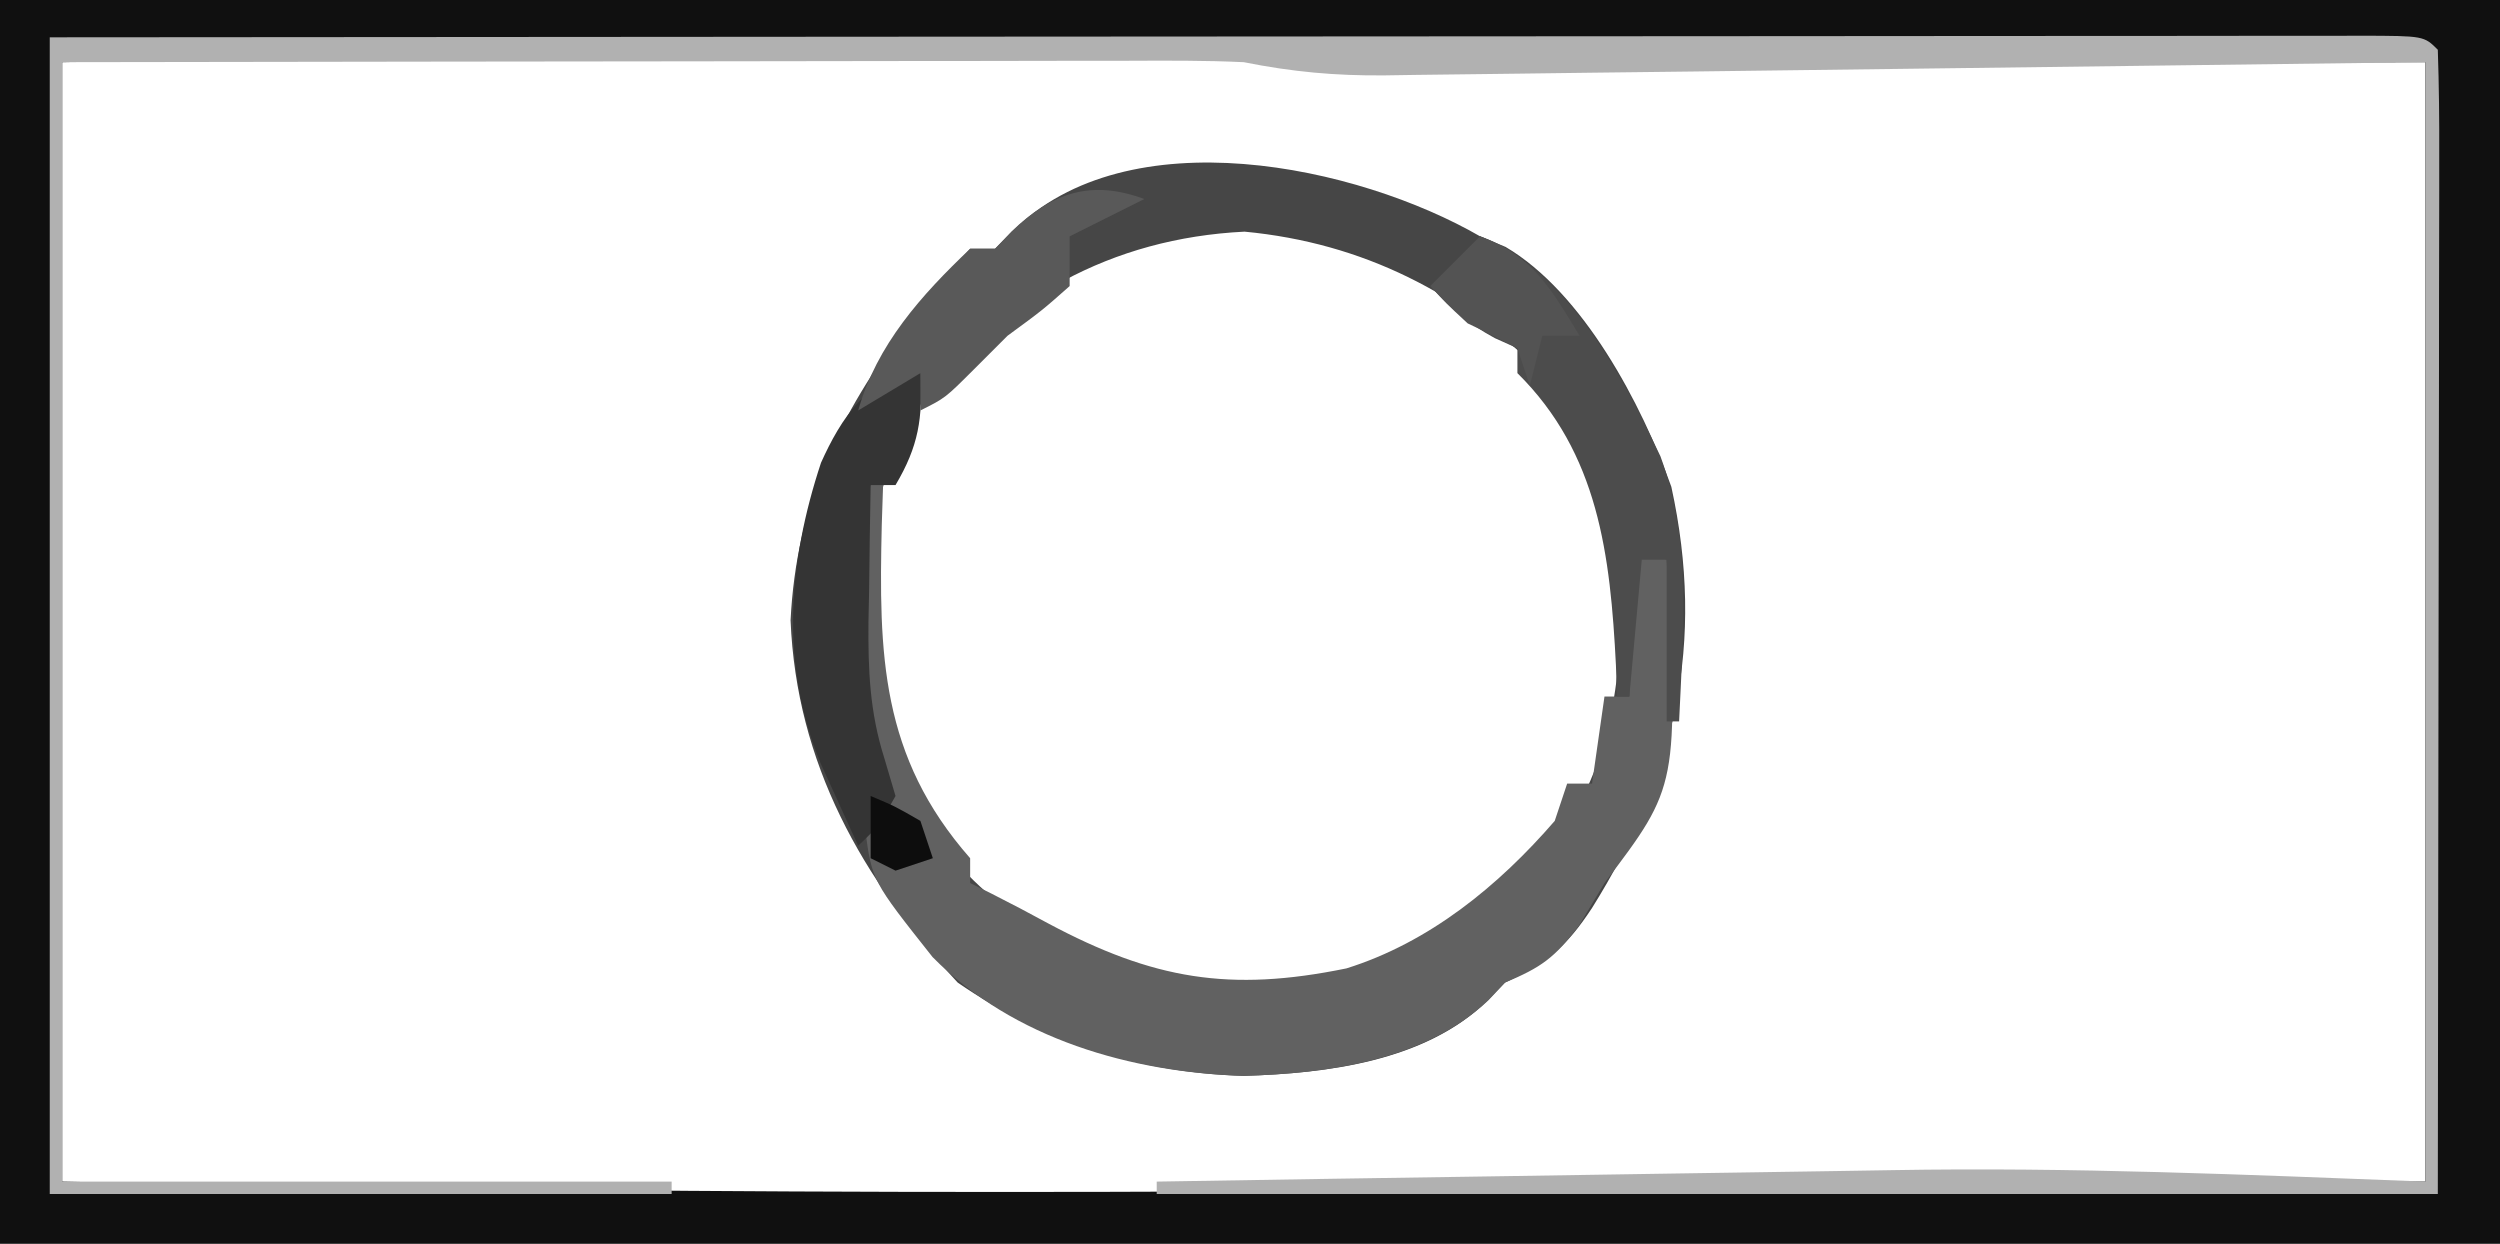 <?xml version="1.0" encoding="UTF-8"?>
<svg version="1.1" xmlns="http://www.w3.org/2000/svg" width="201" height="100">
<path d="M0 0 C66.33 0 132.66 0 201 0 C201 33 201 66 201 100 C134.67 100 68.34 100 0 100 C0 67 0 34 0 0 Z M5 5 C5 34.7 5 64.4 5 95 C49.793 96.015 94.446 96.051 139.238 95.392 C142.46 95.344 145.682 95.298 148.904 95.252 C151.09 95.22 153.277 95.187 155.463 95.152 C168.646 94.963 181.81 95 195 95 C195 65.3 195 35.6 195 5 C165.606 5.04 165.606 5.04 136.212 5.09 C130.522 5.095 130.522 5.095 127.856 5.095 C125.998 5.097 124.14 5.1 122.282 5.106 C119.464 5.113 116.647 5.114 113.829 5.114 C113.004 5.117 112.179 5.121 111.329 5.124 C107.397 5.117 103.85 4.885 100 4 C97.302 3.905 94.631 3.86 91.934 3.867 C91.126 3.866 90.319 3.865 89.488 3.863 C86.804 3.861 84.121 3.868 81.438 3.875 C80.055 3.876 80.055 3.876 78.644 3.878 C54.09 3.905 29.548 4.474 5 5 Z " fill="#101010" transform="translate(0,0)"/>
<path d="M0 0 C0.675 0.281 1.351 0.562 2.047 0.852 C8.273 4.513 12.989 13.459 15.375 20.137 C18.119 32.709 15.725 43.23 9 54 C6.937 57.139 5.368 58.421 2 60 C1.283 60.737 1.283 60.737 0.551 61.488 C-4.43 66.344 -12.362 67.303 -19 67.5 C-27.465 67.249 -35.01 64.807 -42 60 C-49.71 51.692 -54.971 42.356 -55.438 30.875 C-54.974 21.531 -51.586 14.369 -46 7 C-45.528 6.375 -45.056 5.75 -44.57 5.105 C-43.445 3.683 -42.23 2.333 -41 1 C-40.34 1 -39.68 1 -39 1 C-38.54 0.54 -38.08 0.08 -37.605 -0.395 C-28.303 -9.697 -9.835 -5.674 0 0 Z M-44.938 13.438 C-49.647 20.762 -50.208 30.066 -48.5 38.457 C-45.775 47.547 -41.099 52.704 -32.961 57.547 C-24.862 61.522 -16.536 61.904 -8 59 C-4.755 57.277 -1.899 55.249 1 53 C2.392 52.072 2.392 52.072 3.812 51.125 C9.454 45.644 11.138 38.506 11.312 30.875 C11.253 23.256 9.26 17.682 5.312 11.25 C-1.554 4.569 -9.393 0.534 -18.938 -0.375 C-29.655 0.157 -38.343 5.011 -44.938 13.438 Z " fill="#464646" transform="translate(119,19)"/>
<path d="M0 0 C47.858 -0.04 47.858 -0.04 67.846 -0.049 C81.671 -0.055 95.496 -0.062 109.321 -0.075 C119.387 -0.085 129.454 -0.092 139.521 -0.094 C144.854 -0.095 150.188 -0.098 155.522 -0.106 C160.536 -0.112 165.55 -0.115 170.564 -0.113 C172.41 -0.113 174.256 -0.115 176.102 -0.119 C178.611 -0.124 181.12 -0.123 183.629 -0.12 C184.369 -0.123 185.109 -0.126 185.872 -0.129 C190.886 -0.114 190.886 -0.114 192 1 C192.095 3.861 192.126 6.698 192.114 9.559 C192.114 10.471 192.114 11.383 192.114 12.323 C192.113 15.289 192.106 18.256 192.098 21.223 C192.096 23.048 192.095 24.874 192.095 26.7 C192.089 33.488 192.075 40.275 192.062 47.062 C192.042 62.222 192.021 77.381 192 93 C158.01 93 124.02 93 89 93 C89 92.67 89 92.34 89 92 C98.46 91.844 107.92 91.696 117.38 91.557 C121.776 91.492 126.172 91.425 130.568 91.352 C134.834 91.281 139.101 91.217 143.367 91.157 C144.97 91.134 146.573 91.108 148.176 91.079 C162.509 90.827 176.631 91.447 191 92 C191 62.3 191 32.6 191 2 C161.606 2.368 161.606 2.368 132.212 2.748 C126.522 2.816 126.522 2.816 123.856 2.847 C121.998 2.869 120.14 2.893 118.282 2.919 C115.465 2.958 112.647 2.991 109.829 3.022 C109.004 3.035 108.179 3.048 107.329 3.061 C103.361 3.098 99.896 2.779 96 2 C92.904 1.853 89.811 1.874 86.712 1.886 C85.321 1.886 85.321 1.886 83.902 1.886 C80.845 1.887 77.788 1.895 74.73 1.902 C72.608 1.904 70.485 1.906 68.362 1.907 C62.781 1.91 57.2 1.92 51.618 1.931 C44.919 1.943 38.219 1.948 31.519 1.954 C21.346 1.963 11.173 1.983 1 2 C1 31.7 1 61.4 1 92 C17.17 92 33.34 92 50 92 C50 92.33 50 92.66 50 93 C33.5 93 17 93 0 93 C0 62.31 0 31.62 0 0 Z " fill="#B1B1B1" transform="translate(4,3)"/>
<path d="M0 0 C0.33 0 0.66 0 1 0 C0.965 1.051 0.93 2.101 0.895 3.184 C0.651 13.61 0.79 21.796 8 30 C8 30.66 8 31.32 8 32 C8.562 32.277 9.124 32.554 9.703 32.84 C11.247 33.62 12.779 34.425 14.297 35.254 C22.711 39.742 28.864 40.787 38.254 38.859 C44.918 36.774 50.477 32.23 55 27 C55.495 25.515 55.495 25.515 56 24 C56.66 24 57.32 24 58 24 C58.33 21.69 58.66 19.38 59 17 C59.66 17 60.32 17 61 17 C61 13.04 61 9.08 61 5 C61.99 5.33 62.98 5.66 64 6 C64.939 24.172 64.939 24.172 59 32 C58.311 33.145 57.623 34.29 56.938 35.438 C54.985 38.02 53.902 38.783 51 40 C50.564 40.467 50.129 40.933 49.68 41.414 C44.544 46.264 36.779 47.299 30 47.5 C20.972 47.232 11.478 44.547 4.98 37.949 C0.106 31.8 0.106 31.8 -0.438 27.688 C-0.293 26.801 -0.149 25.914 0 25 C0.211 21.105 0.211 21.105 -1 18 C-1.096 15.488 -1.139 13.011 -1.125 10.5 C-1.129 9.823 -1.133 9.146 -1.137 8.449 C-1.131 5.359 -0.984 2.953 0 0 Z " fill="#616161" transform="translate(70,39)"/>
<path d="M0 0 C7.007 2.753 11.394 11.154 14.5 17.688 C17.011 24.483 16.318 31.877 16 39 C15.67 39 15.34 39 15 39 C15 34.71 15 30.42 15 26 C14.34 26 13.68 26 13 26 C12.67 29.63 12.34 33.26 12 37 C11.67 37 11.34 37 11 37 C10.961 35.766 10.961 35.766 10.922 34.508 C10.471 25.636 9.53 17.455 3 11 C3 10.34 3 9.68 3 9 C2.402 8.732 1.804 8.464 1.188 8.188 C-0.972 7.015 -2.358 5.806 -4 4 C-2.68 2.68 -1.36 1.36 0 0 Z " fill="#4C4C4C" transform="translate(119,19)"/>
<path d="M0 0 C0.201 3.625 -0.142 5.865 -2 9 C-2.66 9 -3.32 9 -4 9 C-4.054 11.854 -4.094 14.708 -4.125 17.562 C-4.142 18.362 -4.159 19.162 -4.176 19.986 C-4.207 23.859 -4.079 27.227 -2.906 30.938 C-2.458 32.453 -2.458 32.453 -2 34 C-3.375 36.438 -3.375 36.438 -5 38 C-5.65 36.585 -6.295 35.168 -6.938 33.75 C-7.297 32.961 -7.657 32.172 -8.027 31.359 C-11.29 23.445 -10.646 15.23 -7.992 7.207 C-6.445 3.766 -4.131 0 0 0 Z " fill="#343434" transform="translate(74,30)"/>
<path d="M0 0 C-1.98 0.99 -3.96 1.98 -6 3 C-6 4.32 -6 5.64 -6 7 C-8.188 8.938 -8.188 8.938 -11 11 C-11.887 11.887 -12.774 12.774 -13.688 13.688 C-16 16 -16 16 -18 17 C-18 16.01 -18 15.02 -18 14 C-20.475 15.485 -20.475 15.485 -23 17 C-21.515 11.719 -17.913 7.719 -14 4 C-13.34 4 -12.68 4 -12 4 C-11.567 3.546 -11.134 3.092 -10.688 2.625 C-7.43 -0.512 -4.284 -1.587 0 0 Z " fill="#595959" transform="translate(92,16)"/>
<path d="M0 0 C4.206 1.502 5.739 4.286 8 8 C7.01 8 6.02 8 5 8 C4.67 9.32 4.34 10.64 4 12 C3.67 11.01 3.34 10.02 3 9 C1.685 8.298 0.349 7.635 -1 7 C-2.75 5.375 -2.75 5.375 -4 4 C-2.68 2.68 -1.36 1.36 0 0 Z " fill="#535353" transform="translate(119,19)"/>
<path d="M0 0 C1.938 0.812 1.938 0.812 4 2 C4.33 2.99 4.66 3.98 5 5 C4.01 5.33 3.02 5.66 2 6 C1.34 5.67 0.68 5.34 0 5 C0 3.35 0 1.7 0 0 Z " fill="#0D0D0D" transform="translate(70,64)"/>
<path d="" fill="#FFFFFF" transform="translate(0,0)"/>
<path d="" fill="#FFFFFF" transform="translate(0,0)"/>
<path d="" fill="#FFFFFF" transform="translate(0,0)"/>
<path d="" fill="#FFFFFF" transform="translate(0,0)"/>
<path d="" fill="#FFFFFF" transform="translate(0,0)"/>
<path d="" fill="#FFFFFF" transform="translate(0,0)"/>
<path d="" fill="#FFFFFF" transform="translate(0,0)"/>
<path d="" fill="#FFFFFF" transform="translate(0,0)"/>
<path d="" fill="#FFFFFF" transform="translate(0,0)"/>
<path d="" fill="#FFFFFF" transform="translate(0,0)"/>
<path d="" fill="#FFFFFF" transform="translate(0,0)"/>
<path d="" fill="#FFFFFF" transform="translate(0,0)"/>
<path d="" fill="#FFFFFF" transform="translate(0,0)"/>
<path d="" fill="#FFFFFF" transform="translate(0,0)"/>
<path d="" fill="#FFFFFF" transform="translate(0,0)"/>
<path d="" fill="#FFFFFF" transform="translate(0,0)"/>
<path d="" fill="#FFFFFF" transform="translate(0,0)"/>
<path d="" fill="#FFFFFF" transform="translate(0,0)"/>
<path d="" fill="#FFFFFF" transform="translate(0,0)"/>
<path d="" fill="#FFFFFF" transform="translate(0,0)"/>
<path d="" fill="#FFFFFF" transform="translate(0,0)"/>
<path d="" fill="#FFFFFF" transform="translate(0,0)"/>
<path d="" fill="#FFFFFF" transform="translate(0,0)"/>
<path d="" fill="#FFFFFF" transform="translate(0,0)"/>
<path d="" fill="#FFFFFF" transform="translate(0,0)"/>
<path d="" fill="#FFFFFF" transform="translate(0,0)"/>
<path d="" fill="#FFFFFF" transform="translate(0,0)"/>
<path d="" fill="#FFFFFF" transform="translate(0,0)"/>
<path d="" fill="#00FFFF" transform="translate(0,0)"/>
<path d="" fill="#FFFFFF" transform="translate(0,0)"/>
<path d="" fill="#FFFFFF" transform="translate(0,0)"/>
<path d="" fill="#FFFFFF" transform="translate(0,0)"/>
<path d="" fill="#FFFFFF" transform="translate(0,0)"/>
<path d="" fill="#FFFFFF" transform="translate(0,0)"/>
<path d="" fill="#FFFFFF" transform="translate(0,0)"/>
<path d="" fill="#FFFFFF" transform="translate(0,0)"/>
<path d="" fill="#FFFFFF" transform="translate(0,0)"/>
<path d="" fill="#FFFFFF" transform="translate(0,0)"/>
<path d="" fill="#FFFFFF" transform="translate(0,0)"/>
<path d="" fill="#FFFFFF" transform="translate(0,0)"/>
<path d="" fill="#FFFFFF" transform="translate(0,0)"/>
<path d="" fill="#FFFFFF" transform="translate(0,0)"/>
<path d="" fill="#FFFFFF" transform="translate(0,0)"/>
<path d="" fill="#FFFFFF" transform="translate(0,0)"/>
<path d="" fill="#FFFFFF" transform="translate(0,0)"/>
<path d="" fill="#FFFFFF" transform="translate(0,0)"/>
<path d="" fill="#FFFFFF" transform="translate(0,0)"/>
<path d="" fill="#FFFFFF" transform="translate(0,0)"/>
<path d="" fill="#FFFFFF" transform="translate(0,0)"/>
<path d="" fill="#FFFFFF" transform="translate(0,0)"/>
<path d="" fill="#FFFFFF" transform="translate(0,0)"/>
<path d="" fill="#FFFFFF" transform="translate(0,0)"/>
<path d="" fill="#FFFFFF" transform="translate(0,0)"/>
<path d="" fill="#FFFFFF" transform="translate(0,0)"/>
<path d="" fill="#FFFFFF" transform="translate(0,0)"/>
<path d="" fill="#FFFFFF" transform="translate(0,0)"/>
<path d="" fill="#FFFFFF" transform="translate(0,0)"/>
<path d="" fill="#00FFFF" transform="translate(0,0)"/>
<path d="" fill="#FFFFFF" transform="translate(0,0)"/>
<path d="" fill="#FFFFFF" transform="translate(0,0)"/>
<path d="" fill="#FFFFFF" transform="translate(0,0)"/>
</svg>
